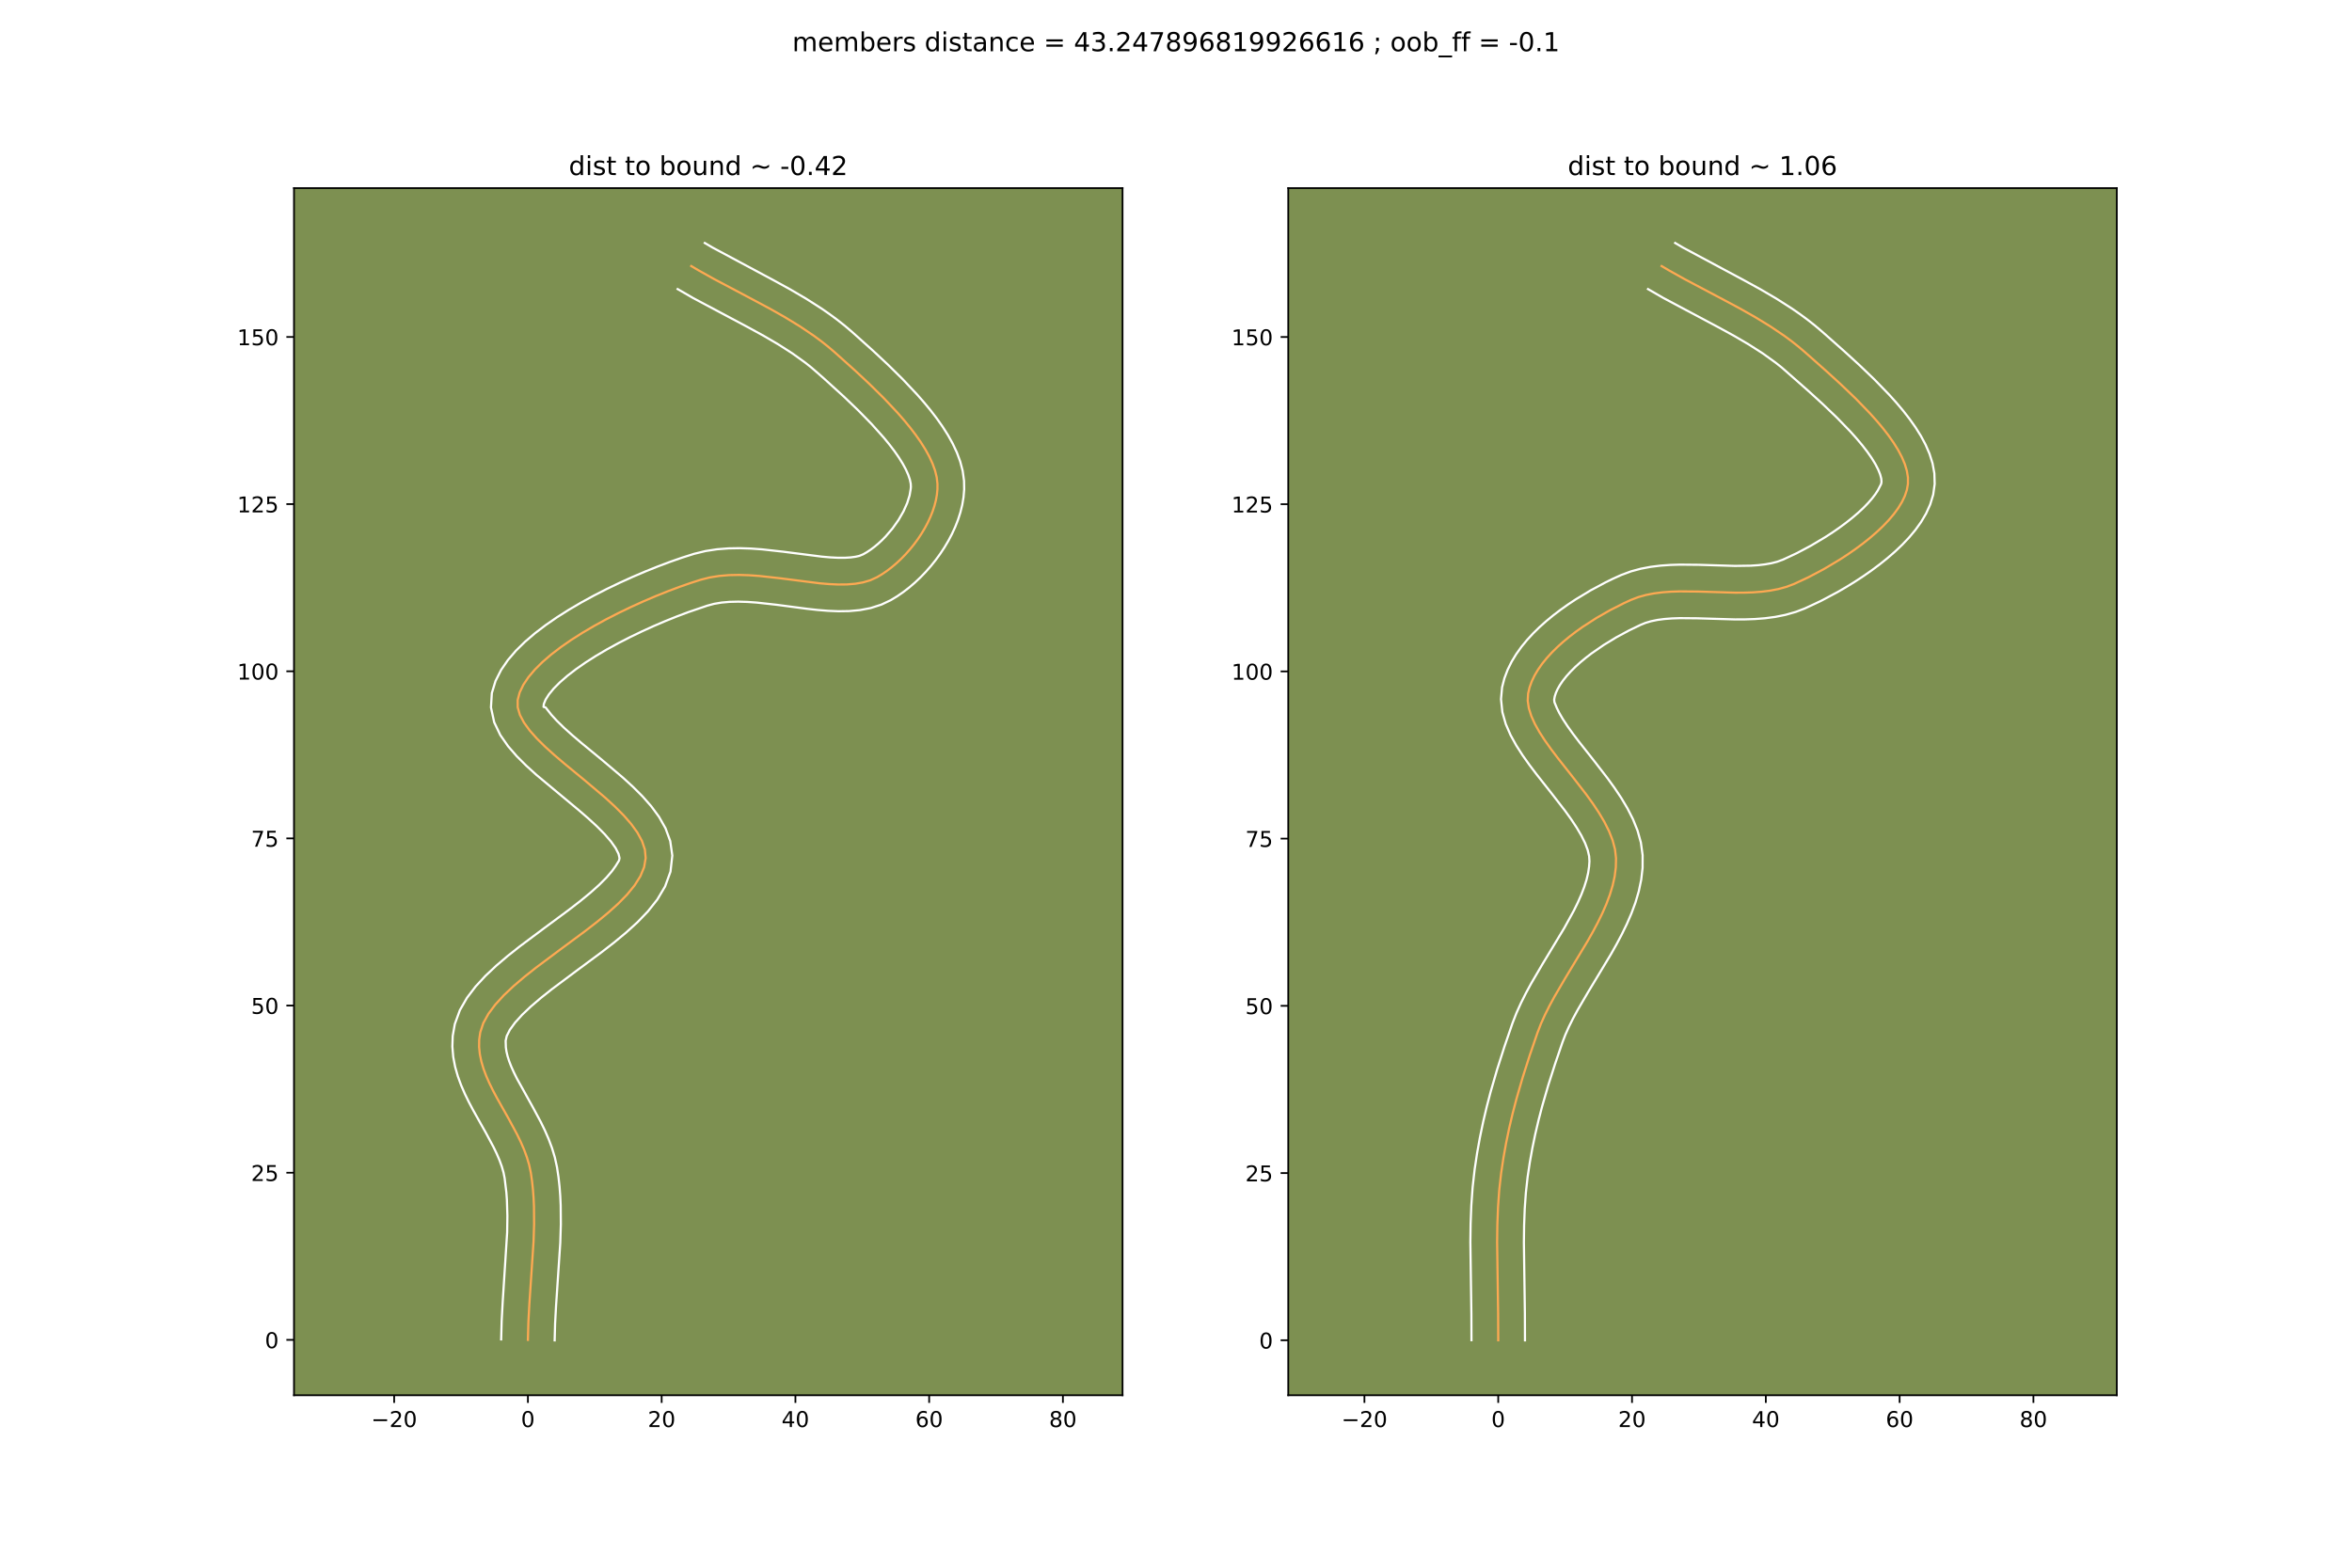 <?xml version="1.0" encoding="utf-8" standalone="no"?>
<!DOCTYPE svg PUBLIC "-//W3C//DTD SVG 1.1//EN"
  "http://www.w3.org/Graphics/SVG/1.1/DTD/svg11.dtd">
<!-- Created with matplotlib (https://matplotlib.org/) -->
<svg height="720pt" version="1.1" viewBox="0 0 1080 720" width="1080pt" xmlns="http://www.w3.org/2000/svg" xmlns:xlink="http://www.w3.org/1999/xlink">
 <defs>
  <style type="text/css">
*{stroke-linecap:butt;stroke-linejoin:round;}
  </style>
 </defs>
 <g id="figure_1">
  <g id="patch_1">
   <path d="M 0 720 
L 1080 720 
L 1080 0 
L 0 0 
z
" style="fill:#ffffff;"/>
  </g>
  <g id="axes_1">
   <g id="patch_2">
    <path d="M 135 640.8 
L 515.455 640.8 
L 515.455 86.4 
L 135 86.4 
z
" style="fill:#7d9051;"/>
   </g>
   <g id="matplotlib.axis_1">
    <g id="xtick_1">
     <g id="line2d_1">
      <defs>
       <path d="M 0 0 
L 0 3.5 
" id="mb641526334" style="stroke:#000000;stroke-width:0.8;"/>
      </defs>
      <g>
       <use style="stroke:#000000;stroke-width:0.8;" x="180.991" xlink:href="#mb641526334" y="640.8"/>
      </g>
     </g>
     <g id="text_1">
      <!-- −20 -->
      <defs>
       <path d="M 10.594 35.5 
L 73.188 35.5 
L 73.188 27.203 
L 10.594 27.203 
z
" id="DejaVuSans-8722"/>
       <path d="M 19.188 8.297 
L 53.609 8.297 
L 53.609 0 
L 7.328 0 
L 7.328 8.297 
Q 12.938 14.109 22.625 23.891 
Q 32.328 33.688 34.812 36.531 
Q 39.547 41.844 41.422 45.531 
Q 43.312 49.219 43.312 52.781 
Q 43.312 58.594 39.234 62.25 
Q 35.156 65.922 28.609 65.922 
Q 23.969 65.922 18.812 64.312 
Q 13.672 62.703 7.812 59.422 
L 7.812 69.391 
Q 13.766 71.781 18.938 73 
Q 24.125 74.219 28.422 74.219 
Q 39.75 74.219 46.484 68.547 
Q 53.219 62.891 53.219 53.422 
Q 53.219 48.922 51.531 44.891 
Q 49.859 40.875 45.406 35.406 
Q 44.188 33.984 37.641 27.219 
Q 31.109 20.453 19.188 8.297 
z
" id="DejaVuSans-50"/>
       <path d="M 31.781 66.406 
Q 24.172 66.406 20.328 58.906 
Q 16.5 51.422 16.5 36.375 
Q 16.5 21.391 20.328 13.891 
Q 24.172 6.391 31.781 6.391 
Q 39.453 6.391 43.281 13.891 
Q 47.125 21.391 47.125 36.375 
Q 47.125 51.422 43.281 58.906 
Q 39.453 66.406 31.781 66.406 
z
M 31.781 74.219 
Q 44.047 74.219 50.516 64.516 
Q 56.984 54.828 56.984 36.375 
Q 56.984 17.969 50.516 8.266 
Q 44.047 -1.422 31.781 -1.422 
Q 19.531 -1.422 13.062 8.266 
Q 6.594 17.969 6.594 36.375 
Q 6.594 54.828 13.062 64.516 
Q 19.531 74.219 31.781 74.219 
z
" id="DejaVuSans-48"/>
      </defs>
      <g transform="translate(170.438 655.398)scale(0.1 -0.1)">
       <use xlink:href="#DejaVuSans-8722"/>
       <use x="83.789" xlink:href="#DejaVuSans-50"/>
       <use x="147.412" xlink:href="#DejaVuSans-48"/>
      </g>
     </g>
    </g>
    <g id="xtick_2">
     <g id="line2d_2">
      <g>
       <use style="stroke:#000000;stroke-width:0.8;" x="242.407" xlink:href="#mb641526334" y="640.8"/>
      </g>
     </g>
     <g id="text_2">
      <!-- 0 -->
      <g transform="translate(239.226 655.398)scale(0.1 -0.1)">
       <use xlink:href="#DejaVuSans-48"/>
      </g>
     </g>
    </g>
    <g id="xtick_3">
     <g id="line2d_3">
      <g>
       <use style="stroke:#000000;stroke-width:0.8;" x="303.823" xlink:href="#mb641526334" y="640.8"/>
      </g>
     </g>
     <g id="text_3">
      <!-- 20 -->
      <g transform="translate(297.461 655.398)scale(0.1 -0.1)">
       <use xlink:href="#DejaVuSans-50"/>
       <use x="63.623" xlink:href="#DejaVuSans-48"/>
      </g>
     </g>
    </g>
    <g id="xtick_4">
     <g id="line2d_4">
      <g>
       <use style="stroke:#000000;stroke-width:0.8;" x="365.24" xlink:href="#mb641526334" y="640.8"/>
      </g>
     </g>
     <g id="text_4">
      <!-- 40 -->
      <defs>
       <path d="M 37.797 64.312 
L 12.891 25.391 
L 37.797 25.391 
z
M 35.203 72.906 
L 47.609 72.906 
L 47.609 25.391 
L 58.016 25.391 
L 58.016 17.188 
L 47.609 17.188 
L 47.609 0 
L 37.797 0 
L 37.797 17.188 
L 4.891 17.188 
L 4.891 26.703 
z
" id="DejaVuSans-52"/>
      </defs>
      <g transform="translate(358.877 655.398)scale(0.1 -0.1)">
       <use xlink:href="#DejaVuSans-52"/>
       <use x="63.623" xlink:href="#DejaVuSans-48"/>
      </g>
     </g>
    </g>
    <g id="xtick_5">
     <g id="line2d_5">
      <g>
       <use style="stroke:#000000;stroke-width:0.8;" x="426.656" xlink:href="#mb641526334" y="640.8"/>
      </g>
     </g>
     <g id="text_5">
      <!-- 60 -->
      <defs>
       <path d="M 33.016 40.375 
Q 26.375 40.375 22.484 35.828 
Q 18.609 31.297 18.609 23.391 
Q 18.609 15.531 22.484 10.953 
Q 26.375 6.391 33.016 6.391 
Q 39.656 6.391 43.531 10.953 
Q 47.406 15.531 47.406 23.391 
Q 47.406 31.297 43.531 35.828 
Q 39.656 40.375 33.016 40.375 
z
M 52.594 71.297 
L 52.594 62.312 
Q 48.875 64.062 45.094 64.984 
Q 41.312 65.922 37.594 65.922 
Q 27.828 65.922 22.672 59.328 
Q 17.531 52.734 16.797 39.406 
Q 19.672 43.656 24.016 45.922 
Q 28.375 48.188 33.594 48.188 
Q 44.578 48.188 50.953 41.516 
Q 57.328 34.859 57.328 23.391 
Q 57.328 12.156 50.688 5.359 
Q 44.047 -1.422 33.016 -1.422 
Q 20.359 -1.422 13.672 8.266 
Q 6.984 17.969 6.984 36.375 
Q 6.984 53.656 15.188 63.938 
Q 23.391 74.219 37.203 74.219 
Q 40.922 74.219 44.703 73.484 
Q 48.484 72.75 52.594 71.297 
z
" id="DejaVuSans-54"/>
      </defs>
      <g transform="translate(420.294 655.398)scale(0.1 -0.1)">
       <use xlink:href="#DejaVuSans-54"/>
       <use x="63.623" xlink:href="#DejaVuSans-48"/>
      </g>
     </g>
    </g>
    <g id="xtick_6">
     <g id="line2d_6">
      <g>
       <use style="stroke:#000000;stroke-width:0.8;" x="488.072" xlink:href="#mb641526334" y="640.8"/>
      </g>
     </g>
     <g id="text_6">
      <!-- 80 -->
      <defs>
       <path d="M 31.781 34.625 
Q 24.75 34.625 20.719 30.859 
Q 16.703 27.094 16.703 20.516 
Q 16.703 13.922 20.719 10.156 
Q 24.75 6.391 31.781 6.391 
Q 38.812 6.391 42.859 10.172 
Q 46.922 13.969 46.922 20.516 
Q 46.922 27.094 42.891 30.859 
Q 38.875 34.625 31.781 34.625 
z
M 21.922 38.812 
Q 15.578 40.375 12.031 44.719 
Q 8.5 49.078 8.5 55.328 
Q 8.5 64.062 14.719 69.141 
Q 20.953 74.219 31.781 74.219 
Q 42.672 74.219 48.875 69.141 
Q 55.078 64.062 55.078 55.328 
Q 55.078 49.078 51.531 44.719 
Q 48 40.375 41.703 38.812 
Q 48.828 37.156 52.797 32.312 
Q 56.781 27.484 56.781 20.516 
Q 56.781 9.906 50.312 4.234 
Q 43.844 -1.422 31.781 -1.422 
Q 19.734 -1.422 13.25 4.234 
Q 6.781 9.906 6.781 20.516 
Q 6.781 27.484 10.781 32.312 
Q 14.797 37.156 21.922 38.812 
z
M 18.312 54.391 
Q 18.312 48.734 21.844 45.562 
Q 25.391 42.391 31.781 42.391 
Q 38.141 42.391 41.719 45.562 
Q 45.312 48.734 45.312 54.391 
Q 45.312 60.062 41.719 63.234 
Q 38.141 66.406 31.781 66.406 
Q 25.391 66.406 21.844 63.234 
Q 18.312 60.062 18.312 54.391 
z
" id="DejaVuSans-56"/>
      </defs>
      <g transform="translate(481.71 655.398)scale(0.1 -0.1)">
       <use xlink:href="#DejaVuSans-56"/>
       <use x="63.623" xlink:href="#DejaVuSans-48"/>
      </g>
     </g>
    </g>
   </g>
   <g id="matplotlib.axis_2">
    <g id="ytick_1">
     <g id="line2d_7">
      <defs>
       <path d="M 0 0 
L -3.5 0 
" id="md937de4d5e" style="stroke:#000000;stroke-width:0.8;"/>
      </defs>
      <g>
       <use style="stroke:#000000;stroke-width:0.8;" x="135" xlink:href="#md937de4d5e" y="615.376"/>
      </g>
     </g>
     <g id="text_7">
      <!-- 0 -->
      <g transform="translate(121.638 619.175)scale(0.1 -0.1)">
       <use xlink:href="#DejaVuSans-48"/>
      </g>
     </g>
    </g>
    <g id="ytick_2">
     <g id="line2d_8">
      <g>
       <use style="stroke:#000000;stroke-width:0.8;" x="135" xlink:href="#md937de4d5e" y="538.606"/>
      </g>
     </g>
     <g id="text_8">
      <!-- 25 -->
      <defs>
       <path d="M 10.797 72.906 
L 49.516 72.906 
L 49.516 64.594 
L 19.828 64.594 
L 19.828 46.734 
Q 21.969 47.469 24.109 47.828 
Q 26.266 48.188 28.422 48.188 
Q 40.625 48.188 47.75 41.5 
Q 54.891 34.812 54.891 23.391 
Q 54.891 11.625 47.562 5.094 
Q 40.234 -1.422 26.906 -1.422 
Q 22.312 -1.422 17.547 -0.641 
Q 12.797 0.141 7.719 1.703 
L 7.719 11.625 
Q 12.109 9.234 16.797 8.062 
Q 21.484 6.891 26.703 6.891 
Q 35.156 6.891 40.078 11.328 
Q 45.016 15.766 45.016 23.391 
Q 45.016 31 40.078 35.438 
Q 35.156 39.891 26.703 39.891 
Q 22.75 39.891 18.812 39.016 
Q 14.891 38.141 10.797 36.281 
z
" id="DejaVuSans-53"/>
      </defs>
      <g transform="translate(115.275 542.405)scale(0.1 -0.1)">
       <use xlink:href="#DejaVuSans-50"/>
       <use x="63.623" xlink:href="#DejaVuSans-53"/>
      </g>
     </g>
    </g>
    <g id="ytick_3">
     <g id="line2d_9">
      <g>
       <use style="stroke:#000000;stroke-width:0.8;" x="135" xlink:href="#md937de4d5e" y="461.835"/>
      </g>
     </g>
     <g id="text_9">
      <!-- 50 -->
      <g transform="translate(115.275 465.634)scale(0.1 -0.1)">
       <use xlink:href="#DejaVuSans-53"/>
       <use x="63.623" xlink:href="#DejaVuSans-48"/>
      </g>
     </g>
    </g>
    <g id="ytick_4">
     <g id="line2d_10">
      <g>
       <use style="stroke:#000000;stroke-width:0.8;" x="135" xlink:href="#md937de4d5e" y="385.065"/>
      </g>
     </g>
     <g id="text_10">
      <!-- 75 -->
      <defs>
       <path d="M 8.203 72.906 
L 55.078 72.906 
L 55.078 68.703 
L 28.609 0 
L 18.312 0 
L 43.219 64.594 
L 8.203 64.594 
z
" id="DejaVuSans-55"/>
      </defs>
      <g transform="translate(115.275 388.864)scale(0.1 -0.1)">
       <use xlink:href="#DejaVuSans-55"/>
       <use x="63.623" xlink:href="#DejaVuSans-53"/>
      </g>
     </g>
    </g>
    <g id="ytick_5">
     <g id="line2d_11">
      <g>
       <use style="stroke:#000000;stroke-width:0.8;" x="135" xlink:href="#md937de4d5e" y="308.294"/>
      </g>
     </g>
     <g id="text_11">
      <!-- 100 -->
      <defs>
       <path d="M 12.406 8.297 
L 28.516 8.297 
L 28.516 63.922 
L 10.984 60.406 
L 10.984 69.391 
L 28.422 72.906 
L 38.281 72.906 
L 38.281 8.297 
L 54.391 8.297 
L 54.391 0 
L 12.406 0 
z
" id="DejaVuSans-49"/>
      </defs>
      <g transform="translate(108.912 312.094)scale(0.1 -0.1)">
       <use xlink:href="#DejaVuSans-49"/>
       <use x="63.623" xlink:href="#DejaVuSans-48"/>
       <use x="127.246" xlink:href="#DejaVuSans-48"/>
      </g>
     </g>
    </g>
    <g id="ytick_6">
     <g id="line2d_12">
      <g>
       <use style="stroke:#000000;stroke-width:0.8;" x="135" xlink:href="#md937de4d5e" y="231.524"/>
      </g>
     </g>
     <g id="text_12">
      <!-- 125 -->
      <g transform="translate(108.912 235.323)scale(0.1 -0.1)">
       <use xlink:href="#DejaVuSans-49"/>
       <use x="63.623" xlink:href="#DejaVuSans-50"/>
       <use x="127.246" xlink:href="#DejaVuSans-53"/>
      </g>
     </g>
    </g>
    <g id="ytick_7">
     <g id="line2d_13">
      <g>
       <use style="stroke:#000000;stroke-width:0.8;" x="135" xlink:href="#md937de4d5e" y="154.754"/>
      </g>
     </g>
     <g id="text_13">
      <!-- 150 -->
      <g transform="translate(108.912 158.553)scale(0.1 -0.1)">
       <use xlink:href="#DejaVuSans-49"/>
       <use x="63.623" xlink:href="#DejaVuSans-53"/>
       <use x="127.246" xlink:href="#DejaVuSans-48"/>
      </g>
     </g>
    </g>
   </g>
   <g id="line2d_14">
    <path clip-path="url(#p641c4ec4fc)" d="M 242.407 615.376 
L 242.624 607.252 
L 243.068 599.062 
L 244.995 570.318 
L 245.249 562.209 
L 245.19 554.202 
L 245.014 550.247 
L 244.722 546.328 
L 244.304 542.45 
L 243.747 538.617 
L 242.99 535.038 
L 241.942 531.495 
L 240.643 527.987 
L 239.137 524.509 
L 237.466 521.06 
L 233.799 514.236 
L 228.123 504.141 
L 226.353 500.802 
L 224.716 497.471 
L 223.253 494.146 
L 222.008 490.823 
L 221.022 487.499 
L 220.337 484.172 
L 219.997 480.839 
L 220.044 477.496 
L 220.52 474.142 
L 221.924 469.88 
L 224.269 465.625 
L 227.441 461.377 
L 231.323 457.136 
L 235.802 452.9 
L 240.76 448.671 
L 246.084 444.447 
L 257.367 436.015 
L 268.726 427.601 
L 274.146 423.4 
L 279.239 419.203 
L 283.891 415.008 
L 287.985 410.817 
L 291.406 406.628 
L 294.04 402.442 
L 295.77 398.257 
L 296.482 394.074 
L 296.121 390.205 
L 294.81 386.296 
L 292.664 382.356 
L 289.797 378.393 
L 286.323 374.414 
L 282.355 370.428 
L 278.008 366.442 
L 268.631 358.501 
L 259.103 350.656 
L 254.567 346.789 
L 250.335 342.969 
L 246.521 339.205 
L 243.239 335.503 
L 240.603 331.873 
L 238.727 328.321 
L 237.724 324.857 
L 237.709 321.486 
L 238.635 318.022 
L 240.3 314.529 
L 242.641 311.024 
L 245.597 307.523 
L 249.107 304.041 
L 253.108 300.595 
L 257.538 297.2 
L 262.337 293.872 
L 267.442 290.628 
L 272.791 287.482 
L 278.323 284.452 
L 283.976 281.553 
L 289.688 278.801 
L 295.398 276.211 
L 301.043 273.8 
L 306.563 271.584 
L 311.894 269.578 
L 316.976 267.799 
L 321.747 266.262 
L 325.95 265.198 
L 330.3 264.504 
L 334.772 264.136 
L 339.34 264.046 
L 343.981 264.191 
L 348.669 264.523 
L 358.089 265.568 
L 376.41 267.897 
L 380.739 268.262 
L 384.917 268.449 
L 388.921 268.412 
L 392.724 268.105 
L 396.304 267.483 
L 399.634 266.498 
L 402.691 265.107 
L 404.995 263.735 
L 407.273 262.187 
L 409.514 260.477 
L 411.704 258.618 
L 413.832 256.624 
L 415.887 254.509 
L 417.856 252.287 
L 419.728 249.97 
L 421.49 247.574 
L 423.131 245.111 
L 424.639 242.595 
L 426.001 240.041 
L 427.206 237.461 
L 428.242 234.87 
L 429.097 232.281 
L 429.759 229.707 
L 430.216 227.164 
L 430.456 224.664 
L 430.468 222.22 
L 430.12 219.215 
L 429.358 216.116 
L 428.214 212.937 
L 426.717 209.691 
L 424.901 206.39 
L 422.795 203.047 
L 420.43 199.676 
L 417.838 196.289 
L 415.05 192.9 
L 412.096 189.521 
L 405.818 182.847 
L 399.251 176.37 
L 392.644 170.195 
L 383.203 161.725 
L 380.178 159.149 
L 377.058 156.679 
L 373.851 154.308 
L 367.211 149.822 
L 360.322 145.617 
L 353.249 141.62 
L 342.437 135.854 
L 327.983 128.208 
L 320.886 124.238 
L 317.398 122.185 
L 317.398 122.185 
" style="fill:none;stroke:#fea952;stroke-linecap:square;"/>
   </g>
   <g id="line2d_15">
    <path clip-path="url(#p641c4ec4fc)" d="M 230.126 615.152 
L 230.355 606.653 
L 230.812 598.238 
L 232.875 565.968 
L 232.983 558.419 
L 232.764 551.157 
L 232.51 547.645 
L 231.729 541.157 
L 231.212 538.524 
L 230.422 535.759 
L 229.371 532.868 
L 228.083 529.865 
L 226.586 526.761 
L 223.106 520.281 
L 217.269 509.893 
L 215.33 506.221 
L 213.472 502.417 
L 211.752 498.457 
L 210.232 494.317 
L 208.99 489.974 
L 208.117 485.418 
L 207.715 480.667 
L 207.883 475.771 
L 208.853 470.3 
L 211.166 463.95 
L 214.426 458.276 
L 218.38 453.083 
L 222.883 448.211 
L 227.831 443.555 
L 233.126 439.048 
L 238.672 434.653 
L 250.093 426.117 
L 261.201 417.892 
L 266.334 413.921 
L 271.014 410.08 
L 275.104 406.425 
L 278.472 403.046 
L 281.009 400.088 
L 282.689 397.748 
L 284.252 395.217 
L 284.475 394.11 
L 284.023 392.171 
L 282.712 389.556 
L 280.545 386.472 
L 277.617 383.079 
L 274.054 379.481 
L 269.986 375.743 
L 265.541 371.908 
L 246.336 355.907 
L 241.706 351.711 
L 237.33 347.354 
L 233.3 342.72 
L 229.742 337.611 
L 226.928 331.736 
L 225.441 324.911 
L 225.843 318.315 
L 227.547 312.738 
L 230.086 307.707 
L 233.256 303.1 
L 236.946 298.803 
L 241.09 294.735 
L 245.637 290.845 
L 250.539 287.106 
L 255.748 283.506 
L 261.216 280.039 
L 266.89 276.71 
L 272.718 273.523 
L 278.644 270.487 
L 284.615 267.614 
L 290.574 264.915 
L 296.466 262.402 
L 302.238 260.087 
L 307.835 257.985 
L 313.21 256.108 
L 318.731 254.355 
L 324.016 253.068 
L 329.291 252.262 
L 334.532 251.855 
L 339.722 251.769 
L 344.849 251.938 
L 349.899 252.301 
L 359.704 253.391 
L 377.444 255.657 
L 381.288 255.991 
L 384.803 256.167 
L 387.932 256.169 
L 390.619 256.004 
L 392.823 255.703 
L 394.546 255.319 
L 396.407 254.553 
L 398.092 253.575 
L 399.82 252.424 
L 401.565 251.112 
L 403.307 249.654 
L 405.022 248.065 
L 406.693 246.364 
L 409.832 242.694 
L 412.595 238.797 
L 414.872 234.842 
L 416.578 231.018 
L 417.669 227.535 
L 418.173 224.605 
L 418.266 223.633 
L 418.192 222.148 
L 417.801 220.277 
L 417.058 218.078 
L 415.956 215.613 
L 414.508 212.938 
L 412.739 210.101 
L 410.676 207.141 
L 408.352 204.093 
L 405.802 200.984 
L 400.154 194.679 
L 393.999 188.391 
L 387.6 182.259 
L 378.093 173.612 
L 372.555 168.781 
L 369.754 166.556 
L 363.824 162.293 
L 357.498 158.237 
L 350.834 154.332 
L 343.894 150.521 
L 318.352 136.925 
L 311.166 132.77 
L 311.166 132.77 
" style="fill:none;stroke:#ffffff;stroke-linecap:square;"/>
   </g>
   <g id="line2d_16">
    <path clip-path="url(#p641c4ec4fc)" d="M 254.688 615.6 
L 254.892 607.851 
L 255.323 599.887 
L 257.269 570.8 
L 257.532 562.258 
L 257.461 553.654 
L 257.263 549.336 
L 256.935 545.011 
L 256.46 540.683 
L 255.765 536.078 
L 254.768 531.551 
L 253.461 527.231 
L 251.915 523.105 
L 250.191 519.154 
L 248.347 515.36 
L 244.492 508.192 
L 237.377 495.384 
L 235.96 492.526 
L 234.755 489.834 
L 233.784 487.328 
L 233.053 485.024 
L 232.557 482.926 
L 232.279 481.011 
L 232.187 477.984 
L 232.681 475.809 
L 234.111 472.974 
L 236.501 469.671 
L 239.763 466.06 
L 243.773 462.246 
L 248.395 458.294 
L 253.497 454.242 
L 264.641 445.913 
L 276.251 437.31 
L 281.958 432.879 
L 287.465 428.325 
L 292.678 423.591 
L 297.498 418.588 
L 301.803 413.169 
L 305.391 407.136 
L 307.88 400.318 
L 308.712 392.932 
L 307.767 386.3 
L 305.597 380.421 
L 302.617 375.157 
L 299.05 370.314 
L 295.029 365.749 
L 290.657 361.374 
L 286.03 357.14 
L 276.42 349.003 
L 267.072 341.309 
L 262.797 337.671 
L 258.964 334.227 
L 255.712 331.055 
L 253.179 328.286 
L 250.526 324.907 
L 249.576 324.658 
L 249.724 323.306 
L 250.514 321.352 
L 252.026 318.948 
L 254.248 316.243 
L 257.123 313.348 
L 260.579 310.345 
L 264.538 307.294 
L 268.926 304.239 
L 273.668 301.216 
L 278.692 298.255 
L 283.929 295.382 
L 289.308 292.619 
L 294.762 289.987 
L 300.222 287.507 
L 305.62 285.199 
L 310.887 283.081 
L 315.953 281.172 
L 324.762 278.17 
L 327.885 277.328 
L 331.309 276.746 
L 335.012 276.416 
L 338.958 276.324 
L 343.113 276.443 
L 347.439 276.744 
L 356.474 277.744 
L 370.592 279.606 
L 375.377 280.137 
L 380.19 280.533 
L 385.031 280.732 
L 389.909 280.656 
L 394.83 280.207 
L 399.785 279.262 
L 404.723 277.678 
L 408.975 275.661 
L 411.899 273.895 
L 414.727 271.951 
L 417.462 269.842 
L 420.101 267.583 
L 422.643 265.183 
L 425.081 262.655 
L 427.411 260.006 
L 429.624 257.247 
L 431.713 254.384 
L 433.667 251.425 
L 435.477 248.375 
L 437.13 245.239 
L 438.611 242.021 
L 439.906 238.721 
L 440.993 235.341 
L 441.848 231.88 
L 442.443 228.339 
L 442.739 224.722 
L 442.67 220.807 
L 442.048 216.283 
L 440.915 211.956 
L 439.369 207.797 
L 437.479 203.769 
L 435.293 199.841 
L 432.851 195.993 
L 430.184 192.21 
L 427.324 188.485 
L 424.298 184.816 
L 421.135 181.204 
L 414.512 174.17 
L 407.688 167.443 
L 400.901 161.101 
L 391.166 152.372 
L 387.8 149.516 
L 384.361 146.803 
L 380.86 144.221 
L 377.308 141.758 
L 370.088 137.142 
L 362.774 132.862 
L 355.434 128.833 
L 327.118 113.654 
L 323.63 111.6 
L 323.63 111.6 
" style="fill:none;stroke:#ffffff;stroke-linecap:square;"/>
   </g>
   <g id="patch_3">
    <path d="M 135 640.8 
L 135 86.4 
" style="fill:none;stroke:#000000;stroke-linecap:square;stroke-linejoin:miter;stroke-width:0.8;"/>
   </g>
   <g id="patch_4">
    <path d="M 515.455 640.8 
L 515.455 86.4 
" style="fill:none;stroke:#000000;stroke-linecap:square;stroke-linejoin:miter;stroke-width:0.8;"/>
   </g>
   <g id="patch_5">
    <path d="M 135 640.8 
L 515.455 640.8 
" style="fill:none;stroke:#000000;stroke-linecap:square;stroke-linejoin:miter;stroke-width:0.8;"/>
   </g>
   <g id="patch_6">
    <path d="M 135 86.4 
L 515.455 86.4 
" style="fill:none;stroke:#000000;stroke-linecap:square;stroke-linejoin:miter;stroke-width:0.8;"/>
   </g>
   <g id="text_14">
    <!-- dist to bound ~ -0.42 -->
    <defs>
     <path d="M 45.406 46.391 
L 45.406 75.984 
L 54.391 75.984 
L 54.391 0 
L 45.406 0 
L 45.406 8.203 
Q 42.578 3.328 38.25 0.953 
Q 33.938 -1.422 27.875 -1.422 
Q 17.969 -1.422 11.734 6.484 
Q 5.516 14.406 5.516 27.297 
Q 5.516 40.188 11.734 48.094 
Q 17.969 56 27.875 56 
Q 33.938 56 38.25 53.625 
Q 42.578 51.266 45.406 46.391 
z
M 14.797 27.297 
Q 14.797 17.391 18.875 11.75 
Q 22.953 6.109 30.078 6.109 
Q 37.203 6.109 41.297 11.75 
Q 45.406 17.391 45.406 27.297 
Q 45.406 37.203 41.297 42.844 
Q 37.203 48.484 30.078 48.484 
Q 22.953 48.484 18.875 42.844 
Q 14.797 37.203 14.797 27.297 
z
" id="DejaVuSans-100"/>
     <path d="M 9.422 54.688 
L 18.406 54.688 
L 18.406 0 
L 9.422 0 
z
M 9.422 75.984 
L 18.406 75.984 
L 18.406 64.594 
L 9.422 64.594 
z
" id="DejaVuSans-105"/>
     <path d="M 44.281 53.078 
L 44.281 44.578 
Q 40.484 46.531 36.375 47.5 
Q 32.281 48.484 27.875 48.484 
Q 21.188 48.484 17.844 46.438 
Q 14.5 44.391 14.5 40.281 
Q 14.5 37.156 16.891 35.375 
Q 19.281 33.594 26.516 31.984 
L 29.594 31.297 
Q 39.156 29.25 43.188 25.516 
Q 47.219 21.781 47.219 15.094 
Q 47.219 7.469 41.188 3.016 
Q 35.156 -1.422 24.609 -1.422 
Q 20.219 -1.422 15.453 -0.562 
Q 10.688 0.297 5.422 2 
L 5.422 11.281 
Q 10.406 8.688 15.234 7.391 
Q 20.062 6.109 24.812 6.109 
Q 31.156 6.109 34.562 8.281 
Q 37.984 10.453 37.984 14.406 
Q 37.984 18.062 35.516 20.016 
Q 33.062 21.969 24.703 23.781 
L 21.578 24.516 
Q 13.234 26.266 9.516 29.906 
Q 5.812 33.547 5.812 39.891 
Q 5.812 47.609 11.281 51.797 
Q 16.75 56 26.812 56 
Q 31.781 56 36.172 55.266 
Q 40.578 54.547 44.281 53.078 
z
" id="DejaVuSans-115"/>
     <path d="M 18.312 70.219 
L 18.312 54.688 
L 36.812 54.688 
L 36.812 47.703 
L 18.312 47.703 
L 18.312 18.016 
Q 18.312 11.328 20.141 9.422 
Q 21.969 7.516 27.594 7.516 
L 36.812 7.516 
L 36.812 0 
L 27.594 0 
Q 17.188 0 13.234 3.875 
Q 9.281 7.766 9.281 18.016 
L 9.281 47.703 
L 2.688 47.703 
L 2.688 54.688 
L 9.281 54.688 
L 9.281 70.219 
z
" id="DejaVuSans-116"/>
     <path id="DejaVuSans-32"/>
     <path d="M 30.609 48.391 
Q 23.391 48.391 19.188 42.75 
Q 14.984 37.109 14.984 27.297 
Q 14.984 17.484 19.156 11.844 
Q 23.344 6.203 30.609 6.203 
Q 37.797 6.203 41.984 11.859 
Q 46.188 17.531 46.188 27.297 
Q 46.188 37.016 41.984 42.703 
Q 37.797 48.391 30.609 48.391 
z
M 30.609 56 
Q 42.328 56 49.016 48.375 
Q 55.719 40.766 55.719 27.297 
Q 55.719 13.875 49.016 6.219 
Q 42.328 -1.422 30.609 -1.422 
Q 18.844 -1.422 12.172 6.219 
Q 5.516 13.875 5.516 27.297 
Q 5.516 40.766 12.172 48.375 
Q 18.844 56 30.609 56 
z
" id="DejaVuSans-111"/>
     <path d="M 48.688 27.297 
Q 48.688 37.203 44.609 42.844 
Q 40.531 48.484 33.406 48.484 
Q 26.266 48.484 22.188 42.844 
Q 18.109 37.203 18.109 27.297 
Q 18.109 17.391 22.188 11.75 
Q 26.266 6.109 33.406 6.109 
Q 40.531 6.109 44.609 11.75 
Q 48.688 17.391 48.688 27.297 
z
M 18.109 46.391 
Q 20.953 51.266 25.266 53.625 
Q 29.594 56 35.594 56 
Q 45.562 56 51.781 48.094 
Q 58.016 40.188 58.016 27.297 
Q 58.016 14.406 51.781 6.484 
Q 45.562 -1.422 35.594 -1.422 
Q 29.594 -1.422 25.266 0.953 
Q 20.953 3.328 18.109 8.203 
L 18.109 0 
L 9.078 0 
L 9.078 75.984 
L 18.109 75.984 
z
" id="DejaVuSans-98"/>
     <path d="M 8.5 21.578 
L 8.5 54.688 
L 17.484 54.688 
L 17.484 21.922 
Q 17.484 14.156 20.5 10.266 
Q 23.531 6.391 29.594 6.391 
Q 36.859 6.391 41.078 11.031 
Q 45.312 15.672 45.312 23.688 
L 45.312 54.688 
L 54.297 54.688 
L 54.297 0 
L 45.312 0 
L 45.312 8.406 
Q 42.047 3.422 37.719 1 
Q 33.406 -1.422 27.688 -1.422 
Q 18.266 -1.422 13.375 4.438 
Q 8.5 10.297 8.5 21.578 
z
M 31.109 56 
z
" id="DejaVuSans-117"/>
     <path d="M 54.891 33.016 
L 54.891 0 
L 45.906 0 
L 45.906 32.719 
Q 45.906 40.484 42.875 44.328 
Q 39.844 48.188 33.797 48.188 
Q 26.516 48.188 22.312 43.547 
Q 18.109 38.922 18.109 30.906 
L 18.109 0 
L 9.078 0 
L 9.078 54.688 
L 18.109 54.688 
L 18.109 46.188 
Q 21.344 51.125 25.703 53.562 
Q 30.078 56 35.797 56 
Q 45.219 56 50.047 50.172 
Q 54.891 44.344 54.891 33.016 
z
" id="DejaVuSans-110"/>
     <path d="M 73.188 39.891 
L 73.188 31.203 
Q 68.062 27.344 63.688 25.688 
Q 59.328 24.031 54.594 24.031 
Q 49.219 24.031 42.094 26.906 
Q 41.547 27.094 41.312 27.203 
Q 40.969 27.344 40.234 27.594 
Q 32.672 30.609 28.078 30.609 
Q 23.781 30.609 19.578 28.734 
Q 15.375 26.859 10.594 22.797 
L 10.594 31.5 
Q 15.719 35.359 20.094 37.031 
Q 24.469 38.719 29.203 38.719 
Q 34.578 38.719 41.75 35.797 
Q 42.234 35.594 42.484 35.5 
Q 42.875 35.359 43.562 35.109 
Q 51.125 32.078 55.719 32.078 
Q 59.906 32.078 64.031 33.938 
Q 68.172 35.797 73.188 39.891 
z
" id="DejaVuSans-126"/>
     <path d="M 4.891 31.391 
L 31.203 31.391 
L 31.203 23.391 
L 4.891 23.391 
z
" id="DejaVuSans-45"/>
     <path d="M 10.688 12.406 
L 21 12.406 
L 21 0 
L 10.688 0 
z
" id="DejaVuSans-46"/>
    </defs>
    <g transform="translate(261.176 80.4)scale(0.12 -0.12)">
     <use xlink:href="#DejaVuSans-100"/>
     <use x="63.477" xlink:href="#DejaVuSans-105"/>
     <use x="91.26" xlink:href="#DejaVuSans-115"/>
     <use x="143.359" xlink:href="#DejaVuSans-116"/>
     <use x="182.568" xlink:href="#DejaVuSans-32"/>
     <use x="214.355" xlink:href="#DejaVuSans-116"/>
     <use x="253.564" xlink:href="#DejaVuSans-111"/>
     <use x="314.746" xlink:href="#DejaVuSans-32"/>
     <use x="346.533" xlink:href="#DejaVuSans-98"/>
     <use x="410.01" xlink:href="#DejaVuSans-111"/>
     <use x="471.191" xlink:href="#DejaVuSans-117"/>
     <use x="534.57" xlink:href="#DejaVuSans-110"/>
     <use x="597.949" xlink:href="#DejaVuSans-100"/>
     <use x="661.426" xlink:href="#DejaVuSans-32"/>
     <use x="693.213" xlink:href="#DejaVuSans-126"/>
     <use x="777.002" xlink:href="#DejaVuSans-32"/>
     <use x="808.789" xlink:href="#DejaVuSans-45"/>
     <use x="844.873" xlink:href="#DejaVuSans-48"/>
     <use x="908.496" xlink:href="#DejaVuSans-46"/>
     <use x="940.283" xlink:href="#DejaVuSans-52"/>
     <use x="1003.906" xlink:href="#DejaVuSans-50"/>
    </g>
   </g>
  </g>
  <g id="axes_2">
   <g id="patch_7">
    <path d="M 591.545 640.8 
L 972 640.8 
L 972 86.4 
L 591.545 86.4 
z
" style="fill:#7d9051;"/>
   </g>
   <g id="matplotlib.axis_3">
    <g id="xtick_7">
     <g id="line2d_17">
      <g>
       <use style="stroke:#000000;stroke-width:0.8;" x="626.525" xlink:href="#mb641526334" y="640.8"/>
      </g>
     </g>
     <g id="text_15">
      <!-- −20 -->
      <g transform="translate(615.972 655.398)scale(0.1 -0.1)">
       <use xlink:href="#DejaVuSans-8722"/>
       <use x="83.789" xlink:href="#DejaVuSans-50"/>
       <use x="147.412" xlink:href="#DejaVuSans-48"/>
      </g>
     </g>
    </g>
    <g id="xtick_8">
     <g id="line2d_18">
      <g>
       <use style="stroke:#000000;stroke-width:0.8;" x="687.962" xlink:href="#mb641526334" y="640.8"/>
      </g>
     </g>
     <g id="text_16">
      <!-- 0 -->
      <g transform="translate(684.781 655.398)scale(0.1 -0.1)">
       <use xlink:href="#DejaVuSans-48"/>
      </g>
     </g>
    </g>
    <g id="xtick_9">
     <g id="line2d_19">
      <g>
       <use style="stroke:#000000;stroke-width:0.8;" x="749.4" xlink:href="#mb641526334" y="640.8"/>
      </g>
     </g>
     <g id="text_17">
      <!-- 20 -->
      <g transform="translate(743.037 655.398)scale(0.1 -0.1)">
       <use xlink:href="#DejaVuSans-50"/>
       <use x="63.623" xlink:href="#DejaVuSans-48"/>
      </g>
     </g>
    </g>
    <g id="xtick_10">
     <g id="line2d_20">
      <g>
       <use style="stroke:#000000;stroke-width:0.8;" x="810.837" xlink:href="#mb641526334" y="640.8"/>
      </g>
     </g>
     <g id="text_18">
      <!-- 40 -->
      <g transform="translate(804.475 655.398)scale(0.1 -0.1)">
       <use xlink:href="#DejaVuSans-52"/>
       <use x="63.623" xlink:href="#DejaVuSans-48"/>
      </g>
     </g>
    </g>
    <g id="xtick_11">
     <g id="line2d_21">
      <g>
       <use style="stroke:#000000;stroke-width:0.8;" x="872.275" xlink:href="#mb641526334" y="640.8"/>
      </g>
     </g>
     <g id="text_19">
      <!-- 60 -->
      <g transform="translate(865.912 655.398)scale(0.1 -0.1)">
       <use xlink:href="#DejaVuSans-54"/>
       <use x="63.623" xlink:href="#DejaVuSans-48"/>
      </g>
     </g>
    </g>
    <g id="xtick_12">
     <g id="line2d_22">
      <g>
       <use style="stroke:#000000;stroke-width:0.8;" x="933.713" xlink:href="#mb641526334" y="640.8"/>
      </g>
     </g>
     <g id="text_20">
      <!-- 80 -->
      <g transform="translate(927.35 655.398)scale(0.1 -0.1)">
       <use xlink:href="#DejaVuSans-56"/>
       <use x="63.623" xlink:href="#DejaVuSans-48"/>
      </g>
     </g>
    </g>
   </g>
   <g id="matplotlib.axis_4">
    <g id="ytick_8">
     <g id="line2d_23">
      <g>
       <use style="stroke:#000000;stroke-width:0.8;" x="591.545" xlink:href="#md937de4d5e" y="615.55"/>
      </g>
     </g>
     <g id="text_21">
      <!-- 0 -->
      <g transform="translate(578.183 619.35)scale(0.1 -0.1)">
       <use xlink:href="#DejaVuSans-48"/>
      </g>
     </g>
    </g>
    <g id="ytick_9">
     <g id="line2d_24">
      <g>
       <use style="stroke:#000000;stroke-width:0.8;" x="591.545" xlink:href="#md937de4d5e" y="538.753"/>
      </g>
     </g>
     <g id="text_22">
      <!-- 25 -->
      <g transform="translate(571.82 542.553)scale(0.1 -0.1)">
       <use xlink:href="#DejaVuSans-50"/>
       <use x="63.623" xlink:href="#DejaVuSans-53"/>
      </g>
     </g>
    </g>
    <g id="ytick_10">
     <g id="line2d_25">
      <g>
       <use style="stroke:#000000;stroke-width:0.8;" x="591.545" xlink:href="#md937de4d5e" y="461.956"/>
      </g>
     </g>
     <g id="text_23">
      <!-- 50 -->
      <g transform="translate(571.82 465.756)scale(0.1 -0.1)">
       <use xlink:href="#DejaVuSans-53"/>
       <use x="63.623" xlink:href="#DejaVuSans-48"/>
      </g>
     </g>
    </g>
    <g id="ytick_11">
     <g id="line2d_26">
      <g>
       <use style="stroke:#000000;stroke-width:0.8;" x="591.545" xlink:href="#md937de4d5e" y="385.159"/>
      </g>
     </g>
     <g id="text_24">
      <!-- 75 -->
      <g transform="translate(571.82 388.959)scale(0.1 -0.1)">
       <use xlink:href="#DejaVuSans-55"/>
       <use x="63.623" xlink:href="#DejaVuSans-53"/>
      </g>
     </g>
    </g>
    <g id="ytick_12">
     <g id="line2d_27">
      <g>
       <use style="stroke:#000000;stroke-width:0.8;" x="591.545" xlink:href="#md937de4d5e" y="308.362"/>
      </g>
     </g>
     <g id="text_25">
      <!-- 100 -->
      <g transform="translate(565.458 312.162)scale(0.1 -0.1)">
       <use xlink:href="#DejaVuSans-49"/>
       <use x="63.623" xlink:href="#DejaVuSans-48"/>
       <use x="127.246" xlink:href="#DejaVuSans-48"/>
      </g>
     </g>
    </g>
    <g id="ytick_13">
     <g id="line2d_28">
      <g>
       <use style="stroke:#000000;stroke-width:0.8;" x="591.545" xlink:href="#md937de4d5e" y="231.565"/>
      </g>
     </g>
     <g id="text_26">
      <!-- 125 -->
      <g transform="translate(565.458 235.365)scale(0.1 -0.1)">
       <use xlink:href="#DejaVuSans-49"/>
       <use x="63.623" xlink:href="#DejaVuSans-50"/>
       <use x="127.246" xlink:href="#DejaVuSans-53"/>
      </g>
     </g>
    </g>
    <g id="ytick_14">
     <g id="line2d_29">
      <g>
       <use style="stroke:#000000;stroke-width:0.8;" x="591.545" xlink:href="#md937de4d5e" y="154.768"/>
      </g>
     </g>
     <g id="text_27">
      <!-- 150 -->
      <g transform="translate(565.458 158.568)scale(0.1 -0.1)">
       <use xlink:href="#DejaVuSans-49"/>
       <use x="63.623" xlink:href="#DejaVuSans-53"/>
       <use x="127.246" xlink:href="#DejaVuSans-48"/>
      </g>
     </g>
    </g>
   </g>
   <g id="line2d_30">
    <path clip-path="url(#p0b4191784b)" d="M 687.962 615.55 
L 687.918 603.344 
L 687.457 570.544 
L 687.564 562.436 
L 687.87 554.418 
L 688.431 546.519 
L 689.302 538.765 
L 690.365 531.715 
L 691.601 524.828 
L 693.007 518.064 
L 694.58 511.382 
L 696.314 504.74 
L 699.208 494.766 
L 702.443 484.654 
L 706.002 474.267 
L 707.575 470.2 
L 709.42 466.091 
L 711.497 461.945 
L 713.762 457.767 
L 718.693 449.331 
L 728.987 432.262 
L 731.408 427.979 
L 733.684 423.698 
L 735.773 419.425 
L 737.634 415.163 
L 739.225 410.916 
L 740.505 406.689 
L 741.431 402.487 
L 741.962 398.313 
L 742.056 394.172 
L 741.582 390.071 
L 740.484 385.922 
L 738.84 381.737 
L 736.729 377.526 
L 734.226 373.3 
L 731.411 369.069 
L 728.36 364.844 
L 721.865 356.454 
L 715.361 348.216 
L 712.3 344.181 
L 709.47 340.216 
L 706.949 336.331 
L 704.814 332.537 
L 703.144 328.845 
L 702.015 325.266 
L 701.506 321.81 
L 701.694 318.487 
L 702.357 315.692 
L 703.359 312.922 
L 704.675 310.182 
L 706.283 307.479 
L 708.157 304.819 
L 710.274 302.208 
L 712.609 299.652 
L 715.139 297.158 
L 717.839 294.731 
L 720.685 292.378 
L 723.653 290.105 
L 726.719 287.918 
L 733.048 283.826 
L 739.48 280.152 
L 745.821 276.945 
L 748.898 275.532 
L 752.284 274.235 
L 755.843 273.243 
L 759.557 272.52 
L 763.404 272.031 
L 767.366 271.738 
L 771.423 271.607 
L 779.74 271.685 
L 796.636 272.196 
L 800.798 272.188 
L 804.896 272.054 
L 808.91 271.757 
L 812.82 271.263 
L 816.606 270.535 
L 820.248 269.536 
L 823.727 268.232 
L 830.523 265.059 
L 837.679 261.259 
L 844.931 256.927 
L 848.509 254.59 
L 852.013 252.155 
L 855.407 249.634 
L 858.66 247.039 
L 861.737 244.38 
L 864.607 241.671 
L 867.236 238.922 
L 869.59 236.145 
L 871.637 233.353 
L 873.343 230.556 
L 874.676 227.767 
L 875.602 224.997 
L 876.088 222.259 
L 876.098 219.343 
L 875.616 216.313 
L 874.681 213.186 
L 873.33 209.975 
L 871.601 206.695 
L 869.532 203.361 
L 867.16 199.987 
L 864.523 196.588 
L 861.658 193.178 
L 858.604 189.773 
L 852.079 183.035 
L 845.247 176.49 
L 838.41 170.255 
L 828.807 161.742 
L 825.78 159.165 
L 822.659 156.695 
L 819.452 154.323 
L 812.809 149.835 
L 805.918 145.629 
L 798.842 141.631 
L 788.027 135.862 
L 773.568 128.214 
L 766.468 124.243 
L 762.979 122.188 
L 762.979 122.188 
" style="fill:none;stroke:#fea952;stroke-linecap:square;"/>
   </g>
   <g id="line2d_31">
    <path clip-path="url(#p0b4191784b)" d="M 675.675 615.501 
L 675.632 603.532 
L 675.17 570.448 
L 675.282 562.055 
L 675.606 553.66 
L 676.206 545.284 
L 677.139 537.02 
L 678.256 529.627 
L 679.554 522.407 
L 681.029 515.325 
L 682.673 508.347 
L 684.479 501.436 
L 687.475 491.118 
L 690.795 480.74 
L 694.542 469.836 
L 696.366 465.165 
L 698.434 460.588 
L 700.695 456.088 
L 703.103 451.653 
L 708.192 442.95 
L 718.29 426.216 
L 722.645 418.302 
L 724.512 414.508 
L 726.128 410.851 
L 727.465 407.356 
L 728.505 404.044 
L 729.242 400.936 
L 729.678 398.033 
L 729.85 395.583 
L 729.703 393.214 
L 729.047 390.414 
L 727.857 387.246 
L 726.155 383.787 
L 723.996 380.107 
L 721.448 376.261 
L 718.588 372.293 
L 712.242 364.095 
L 705.571 355.642 
L 702.298 351.318 
L 699.163 346.904 
L 696.24 342.356 
L 693.62 337.602 
L 691.425 332.54 
L 689.859 327.057 
L 689.238 321.115 
L 689.738 315.652 
L 690.802 311.514 
L 692.284 307.599 
L 694.114 303.901 
L 696.238 300.402 
L 698.612 297.081 
L 701.203 293.92 
L 703.982 290.903 
L 706.925 288.019 
L 710.009 285.261 
L 713.213 282.623 
L 716.517 280.102 
L 719.899 277.697 
L 723.338 275.408 
L 730.31 271.185 
L 737.268 267.452 
L 740.693 265.778 
L 744.503 264.057 
L 748.985 262.398 
L 753.496 261.182 
L 758.006 260.331 
L 762.5 259.776 
L 766.97 259.457 
L 771.406 259.32 
L 780.14 259.404 
L 796.612 259.909 
L 803.991 259.8 
L 807.368 259.567 
L 810.498 259.197 
L 813.358 258.684 
L 815.935 258.031 
L 818.682 257.028 
L 824.899 254.134 
L 831.514 250.63 
L 838.213 246.638 
L 841.497 244.5 
L 844.686 242.291 
L 847.743 240.03 
L 850.628 237.74 
L 853.302 235.446 
L 855.726 233.179 
L 857.864 230.975 
L 859.68 228.881 
L 861.148 226.953 
L 862.256 225.259 
L 863.503 222.85 
L 863.801 222.218 
L 863.963 221.272 
L 863.843 219.833 
L 863.355 217.951 
L 862.46 215.705 
L 861.161 213.174 
L 859.48 210.428 
L 857.451 207.519 
L 855.115 204.492 
L 852.511 201.383 
L 849.682 198.221 
L 843.511 191.843 
L 836.925 185.53 
L 830.234 179.428 
L 818.156 168.801 
L 815.353 166.575 
L 809.421 162.311 
L 803.093 158.253 
L 796.427 154.347 
L 789.484 150.534 
L 763.934 136.934 
L 756.745 132.777 
L 756.745 132.777 
" style="fill:none;stroke:#ffffff;stroke-linecap:square;"/>
   </g>
   <g id="line2d_32">
    <path clip-path="url(#p0b4191784b)" d="M 700.25 615.6 
L 700.204 603.156 
L 699.744 570.64 
L 699.845 562.816 
L 700.134 555.176 
L 700.656 547.753 
L 701.465 540.51 
L 702.473 533.802 
L 703.648 527.249 
L 704.986 520.803 
L 706.487 514.416 
L 708.149 508.044 
L 710.942 498.414 
L 714.09 488.569 
L 717.463 478.699 
L 718.784 475.234 
L 720.407 471.593 
L 722.299 467.802 
L 724.421 463.881 
L 729.194 455.712 
L 739.685 438.307 
L 742.257 433.747 
L 744.723 429.095 
L 747.034 424.342 
L 749.14 419.474 
L 750.986 414.476 
L 752.504 409.334 
L 753.62 404.037 
L 754.246 398.592 
L 754.262 392.761 
L 753.461 386.928 
L 751.921 381.43 
L 749.824 376.229 
L 747.302 371.266 
L 744.456 366.493 
L 741.373 361.876 
L 738.132 357.395 
L 731.488 348.813 
L 725.151 340.791 
L 722.302 337.044 
L 719.778 333.527 
L 717.658 330.305 
L 716.009 327.471 
L 714.863 325.15 
L 713.774 322.504 
L 713.65 321.322 
L 713.912 319.871 
L 714.434 318.244 
L 715.236 316.463 
L 716.328 314.556 
L 717.702 312.557 
L 719.345 310.497 
L 721.236 308.402 
L 723.353 306.296 
L 725.668 304.201 
L 728.156 302.133 
L 730.789 300.108 
L 736.379 296.237 
L 742.217 292.682 
L 748.08 289.521 
L 753.293 287.006 
L 755.582 286.071 
L 758.19 285.304 
L 761.107 284.709 
L 764.308 284.285 
L 767.763 284.019 
L 771.44 283.895 
L 779.341 283.966 
L 796.66 284.484 
L 801.2 284.469 
L 805.801 284.308 
L 810.451 283.948 
L 815.141 283.329 
L 819.854 282.385 
L 824.561 281.042 
L 828.772 279.436 
L 836.147 275.984 
L 843.844 271.889 
L 847.746 269.62 
L 851.649 267.215 
L 855.522 264.68 
L 859.339 262.02 
L 863.071 259.239 
L 866.692 256.338 
L 870.173 253.315 
L 873.488 250.163 
L 876.608 246.869 
L 879.5 243.41 
L 882.126 239.753 
L 884.43 235.854 
L 886.33 231.663 
L 887.7 227.145 
L 888.375 222.299 
L 888.233 217.413 
L 887.389 212.794 
L 886.007 208.421 
L 884.2 204.245 
L 882.041 200.216 
L 879.584 196.294 
L 876.868 192.455 
L 873.931 188.684 
L 870.806 184.974 
L 867.527 181.325 
L 860.646 174.227 
L 853.569 167.45 
L 846.586 161.083 
L 836.773 152.386 
L 833.405 149.529 
L 829.965 146.815 
L 826.463 144.232 
L 822.91 141.768 
L 815.687 137.151 
L 808.371 132.87 
L 801.028 128.839 
L 772.702 113.654 
L 769.214 111.6 
L 769.214 111.6 
" style="fill:none;stroke:#ffffff;stroke-linecap:square;"/>
   </g>
   <g id="patch_8">
    <path d="M 591.545 640.8 
L 591.545 86.4 
" style="fill:none;stroke:#000000;stroke-linecap:square;stroke-linejoin:miter;stroke-width:0.8;"/>
   </g>
   <g id="patch_9">
    <path d="M 972 640.8 
L 972 86.4 
" style="fill:none;stroke:#000000;stroke-linecap:square;stroke-linejoin:miter;stroke-width:0.8;"/>
   </g>
   <g id="patch_10">
    <path d="M 591.545 640.8 
L 972 640.8 
" style="fill:none;stroke:#000000;stroke-linecap:square;stroke-linejoin:miter;stroke-width:0.8;"/>
   </g>
   <g id="patch_11">
    <path d="M 591.545 86.4 
L 972 86.4 
" style="fill:none;stroke:#000000;stroke-linecap:square;stroke-linejoin:miter;stroke-width:0.8;"/>
   </g>
   <g id="text_28">
    <!-- dist to bound ~ 1.06 -->
    <g transform="translate(719.886 80.4)scale(0.12 -0.12)">
     <use xlink:href="#DejaVuSans-100"/>
     <use x="63.477" xlink:href="#DejaVuSans-105"/>
     <use x="91.26" xlink:href="#DejaVuSans-115"/>
     <use x="143.359" xlink:href="#DejaVuSans-116"/>
     <use x="182.568" xlink:href="#DejaVuSans-32"/>
     <use x="214.355" xlink:href="#DejaVuSans-116"/>
     <use x="253.564" xlink:href="#DejaVuSans-111"/>
     <use x="314.746" xlink:href="#DejaVuSans-32"/>
     <use x="346.533" xlink:href="#DejaVuSans-98"/>
     <use x="410.01" xlink:href="#DejaVuSans-111"/>
     <use x="471.191" xlink:href="#DejaVuSans-117"/>
     <use x="534.57" xlink:href="#DejaVuSans-110"/>
     <use x="597.949" xlink:href="#DejaVuSans-100"/>
     <use x="661.426" xlink:href="#DejaVuSans-32"/>
     <use x="693.213" xlink:href="#DejaVuSans-126"/>
     <use x="777.002" xlink:href="#DejaVuSans-32"/>
     <use x="808.789" xlink:href="#DejaVuSans-49"/>
     <use x="872.412" xlink:href="#DejaVuSans-46"/>
     <use x="904.199" xlink:href="#DejaVuSans-48"/>
     <use x="967.822" xlink:href="#DejaVuSans-54"/>
    </g>
   </g>
  </g>
  <g id="text_29">
   <!-- members distance = 43.247896819926616 ; oob_ff = -0.1 -->
   <defs>
    <path d="M 52 44.188 
Q 55.375 50.25 60.062 53.125 
Q 64.75 56 71.094 56 
Q 79.641 56 84.281 50.016 
Q 88.922 44.047 88.922 33.016 
L 88.922 0 
L 79.891 0 
L 79.891 32.719 
Q 79.891 40.578 77.094 44.375 
Q 74.312 48.188 68.609 48.188 
Q 61.625 48.188 57.562 43.547 
Q 53.516 38.922 53.516 30.906 
L 53.516 0 
L 44.484 0 
L 44.484 32.719 
Q 44.484 40.625 41.703 44.406 
Q 38.922 48.188 33.109 48.188 
Q 26.219 48.188 22.156 43.531 
Q 18.109 38.875 18.109 30.906 
L 18.109 0 
L 9.078 0 
L 9.078 54.688 
L 18.109 54.688 
L 18.109 46.188 
Q 21.188 51.219 25.484 53.609 
Q 29.781 56 35.688 56 
Q 41.656 56 45.828 52.969 
Q 50 49.953 52 44.188 
z
" id="DejaVuSans-109"/>
    <path d="M 56.203 29.594 
L 56.203 25.203 
L 14.891 25.203 
Q 15.484 15.922 20.484 11.062 
Q 25.484 6.203 34.422 6.203 
Q 39.594 6.203 44.453 7.469 
Q 49.312 8.734 54.109 11.281 
L 54.109 2.781 
Q 49.266 0.734 44.188 -0.344 
Q 39.109 -1.422 33.891 -1.422 
Q 20.797 -1.422 13.156 6.188 
Q 5.516 13.812 5.516 26.812 
Q 5.516 40.234 12.766 48.109 
Q 20.016 56 32.328 56 
Q 43.359 56 49.781 48.891 
Q 56.203 41.797 56.203 29.594 
z
M 47.219 32.234 
Q 47.125 39.594 43.094 43.984 
Q 39.062 48.391 32.422 48.391 
Q 24.906 48.391 20.391 44.141 
Q 15.875 39.891 15.188 32.172 
z
" id="DejaVuSans-101"/>
    <path d="M 41.109 46.297 
Q 39.594 47.172 37.812 47.578 
Q 36.031 48 33.891 48 
Q 26.266 48 22.188 43.047 
Q 18.109 38.094 18.109 28.812 
L 18.109 0 
L 9.078 0 
L 9.078 54.688 
L 18.109 54.688 
L 18.109 46.188 
Q 20.953 51.172 25.484 53.578 
Q 30.031 56 36.531 56 
Q 37.453 56 38.578 55.875 
Q 39.703 55.766 41.062 55.516 
z
" id="DejaVuSans-114"/>
    <path d="M 34.281 27.484 
Q 23.391 27.484 19.188 25 
Q 14.984 22.516 14.984 16.5 
Q 14.984 11.719 18.141 8.906 
Q 21.297 6.109 26.703 6.109 
Q 34.188 6.109 38.703 11.406 
Q 43.219 16.703 43.219 25.484 
L 43.219 27.484 
z
M 52.203 31.203 
L 52.203 0 
L 43.219 0 
L 43.219 8.297 
Q 40.141 3.328 35.547 0.953 
Q 30.953 -1.422 24.312 -1.422 
Q 15.922 -1.422 10.953 3.297 
Q 6 8.016 6 15.922 
Q 6 25.141 12.172 29.828 
Q 18.359 34.516 30.609 34.516 
L 43.219 34.516 
L 43.219 35.406 
Q 43.219 41.609 39.141 45 
Q 35.062 48.391 27.688 48.391 
Q 23 48.391 18.547 47.266 
Q 14.109 46.141 10.016 43.891 
L 10.016 52.203 
Q 14.938 54.109 19.578 55.047 
Q 24.219 56 28.609 56 
Q 40.484 56 46.344 49.844 
Q 52.203 43.703 52.203 31.203 
z
" id="DejaVuSans-97"/>
    <path d="M 48.781 52.594 
L 48.781 44.188 
Q 44.969 46.297 41.141 47.344 
Q 37.312 48.391 33.406 48.391 
Q 24.656 48.391 19.812 42.844 
Q 14.984 37.312 14.984 27.297 
Q 14.984 17.281 19.812 11.734 
Q 24.656 6.203 33.406 6.203 
Q 37.312 6.203 41.141 7.25 
Q 44.969 8.297 48.781 10.406 
L 48.781 2.094 
Q 45.016 0.344 40.984 -0.531 
Q 36.969 -1.422 32.422 -1.422 
Q 20.062 -1.422 12.781 6.344 
Q 5.516 14.109 5.516 27.297 
Q 5.516 40.672 12.859 48.328 
Q 20.219 56 33.016 56 
Q 37.156 56 41.109 55.141 
Q 45.062 54.297 48.781 52.594 
z
" id="DejaVuSans-99"/>
    <path d="M 10.594 45.406 
L 73.188 45.406 
L 73.188 37.203 
L 10.594 37.203 
z
M 10.594 25.484 
L 73.188 25.484 
L 73.188 17.188 
L 10.594 17.188 
z
" id="DejaVuSans-61"/>
    <path d="M 40.578 39.312 
Q 47.656 37.797 51.625 33 
Q 55.609 28.219 55.609 21.188 
Q 55.609 10.406 48.188 4.484 
Q 40.766 -1.422 27.094 -1.422 
Q 22.516 -1.422 17.656 -0.516 
Q 12.797 0.391 7.625 2.203 
L 7.625 11.719 
Q 11.719 9.328 16.594 8.109 
Q 21.484 6.891 26.812 6.891 
Q 36.078 6.891 40.938 10.547 
Q 45.797 14.203 45.797 21.188 
Q 45.797 27.641 41.281 31.266 
Q 36.766 34.906 28.719 34.906 
L 20.219 34.906 
L 20.219 43.016 
L 29.109 43.016 
Q 36.375 43.016 40.234 45.922 
Q 44.094 48.828 44.094 54.297 
Q 44.094 59.906 40.109 62.906 
Q 36.141 65.922 28.719 65.922 
Q 24.656 65.922 20.016 65.031 
Q 15.375 64.156 9.812 62.312 
L 9.812 71.094 
Q 15.438 72.656 20.344 73.438 
Q 25.25 74.219 29.594 74.219 
Q 40.828 74.219 47.359 69.109 
Q 53.906 64.016 53.906 55.328 
Q 53.906 49.266 50.438 45.094 
Q 46.969 40.922 40.578 39.312 
z
" id="DejaVuSans-51"/>
    <path d="M 10.984 1.516 
L 10.984 10.5 
Q 14.703 8.734 18.5 7.812 
Q 22.312 6.891 25.984 6.891 
Q 35.75 6.891 40.891 13.453 
Q 46.047 20.016 46.781 33.406 
Q 43.953 29.203 39.594 26.953 
Q 35.25 24.703 29.984 24.703 
Q 19.047 24.703 12.672 31.312 
Q 6.297 37.938 6.297 49.422 
Q 6.297 60.641 12.938 67.422 
Q 19.578 74.219 30.609 74.219 
Q 43.266 74.219 49.922 64.516 
Q 56.594 54.828 56.594 36.375 
Q 56.594 19.141 48.406 8.859 
Q 40.234 -1.422 26.422 -1.422 
Q 22.703 -1.422 18.891 -0.688 
Q 15.094 0.047 10.984 1.516 
z
M 30.609 32.422 
Q 37.25 32.422 41.125 36.953 
Q 45.016 41.5 45.016 49.422 
Q 45.016 57.281 41.125 61.844 
Q 37.25 66.406 30.609 66.406 
Q 23.969 66.406 20.094 61.844 
Q 16.219 57.281 16.219 49.422 
Q 16.219 41.5 20.094 36.953 
Q 23.969 32.422 30.609 32.422 
z
" id="DejaVuSans-57"/>
    <path d="M 11.719 51.703 
L 22.016 51.703 
L 22.016 39.312 
L 11.719 39.312 
z
M 11.719 12.406 
L 22.016 12.406 
L 22.016 4 
L 14.016 -11.625 
L 7.719 -11.625 
L 11.719 4 
z
" id="DejaVuSans-59"/>
    <path d="M 50.984 -16.609 
L 50.984 -23.578 
L -0.984 -23.578 
L -0.984 -16.609 
z
" id="DejaVuSans-95"/>
    <path d="M 37.109 75.984 
L 37.109 68.5 
L 28.516 68.5 
Q 23.688 68.5 21.797 66.547 
Q 19.922 64.594 19.922 59.516 
L 19.922 54.688 
L 34.719 54.688 
L 34.719 47.703 
L 19.922 47.703 
L 19.922 0 
L 10.891 0 
L 10.891 47.703 
L 2.297 47.703 
L 2.297 54.688 
L 10.891 54.688 
L 10.891 58.5 
Q 10.891 67.625 15.141 71.797 
Q 19.391 75.984 28.609 75.984 
z
" id="DejaVuSans-102"/>
   </defs>
   <g transform="translate(363.79 23.518)scale(0.12 -0.12)">
    <use xlink:href="#DejaVuSans-109"/>
    <use x="97.412" xlink:href="#DejaVuSans-101"/>
    <use x="158.936" xlink:href="#DejaVuSans-109"/>
    <use x="256.348" xlink:href="#DejaVuSans-98"/>
    <use x="319.824" xlink:href="#DejaVuSans-101"/>
    <use x="381.348" xlink:href="#DejaVuSans-114"/>
    <use x="422.461" xlink:href="#DejaVuSans-115"/>
    <use x="474.561" xlink:href="#DejaVuSans-32"/>
    <use x="506.348" xlink:href="#DejaVuSans-100"/>
    <use x="569.824" xlink:href="#DejaVuSans-105"/>
    <use x="597.607" xlink:href="#DejaVuSans-115"/>
    <use x="649.707" xlink:href="#DejaVuSans-116"/>
    <use x="688.916" xlink:href="#DejaVuSans-97"/>
    <use x="750.195" xlink:href="#DejaVuSans-110"/>
    <use x="813.574" xlink:href="#DejaVuSans-99"/>
    <use x="868.555" xlink:href="#DejaVuSans-101"/>
    <use x="930.078" xlink:href="#DejaVuSans-32"/>
    <use x="961.865" xlink:href="#DejaVuSans-61"/>
    <use x="1045.654" xlink:href="#DejaVuSans-32"/>
    <use x="1077.441" xlink:href="#DejaVuSans-52"/>
    <use x="1141.064" xlink:href="#DejaVuSans-51"/>
    <use x="1204.688" xlink:href="#DejaVuSans-46"/>
    <use x="1236.475" xlink:href="#DejaVuSans-50"/>
    <use x="1300.098" xlink:href="#DejaVuSans-52"/>
    <use x="1363.721" xlink:href="#DejaVuSans-55"/>
    <use x="1427.344" xlink:href="#DejaVuSans-56"/>
    <use x="1490.967" xlink:href="#DejaVuSans-57"/>
    <use x="1554.59" xlink:href="#DejaVuSans-54"/>
    <use x="1618.213" xlink:href="#DejaVuSans-56"/>
    <use x="1681.836" xlink:href="#DejaVuSans-49"/>
    <use x="1745.459" xlink:href="#DejaVuSans-57"/>
    <use x="1809.082" xlink:href="#DejaVuSans-57"/>
    <use x="1872.705" xlink:href="#DejaVuSans-50"/>
    <use x="1936.328" xlink:href="#DejaVuSans-54"/>
    <use x="1999.951" xlink:href="#DejaVuSans-54"/>
    <use x="2063.574" xlink:href="#DejaVuSans-49"/>
    <use x="2127.197" xlink:href="#DejaVuSans-54"/>
    <use x="2190.82" xlink:href="#DejaVuSans-32"/>
    <use x="2222.607" xlink:href="#DejaVuSans-59"/>
    <use x="2256.299" xlink:href="#DejaVuSans-32"/>
    <use x="2288.086" xlink:href="#DejaVuSans-111"/>
    <use x="2349.268" xlink:href="#DejaVuSans-111"/>
    <use x="2410.449" xlink:href="#DejaVuSans-98"/>
    <use x="2473.926" xlink:href="#DejaVuSans-95"/>
    <use x="2523.926" xlink:href="#DejaVuSans-102"/>
    <use x="2559.131" xlink:href="#DejaVuSans-102"/>
    <use x="2594.336" xlink:href="#DejaVuSans-32"/>
    <use x="2626.123" xlink:href="#DejaVuSans-61"/>
    <use x="2709.912" xlink:href="#DejaVuSans-32"/>
    <use x="2741.699" xlink:href="#DejaVuSans-45"/>
    <use x="2777.783" xlink:href="#DejaVuSans-48"/>
    <use x="2841.406" xlink:href="#DejaVuSans-46"/>
    <use x="2873.193" xlink:href="#DejaVuSans-49"/>
   </g>
  </g>
 </g>
 <defs>
  <clipPath id="p641c4ec4fc">
   <rect height="554.4" width="380.455" x="135" y="86.4"/>
  </clipPath>
  <clipPath id="p0b4191784b">
   <rect height="554.4" width="380.455" x="591.545" y="86.4"/>
  </clipPath>
 </defs>
</svg>
